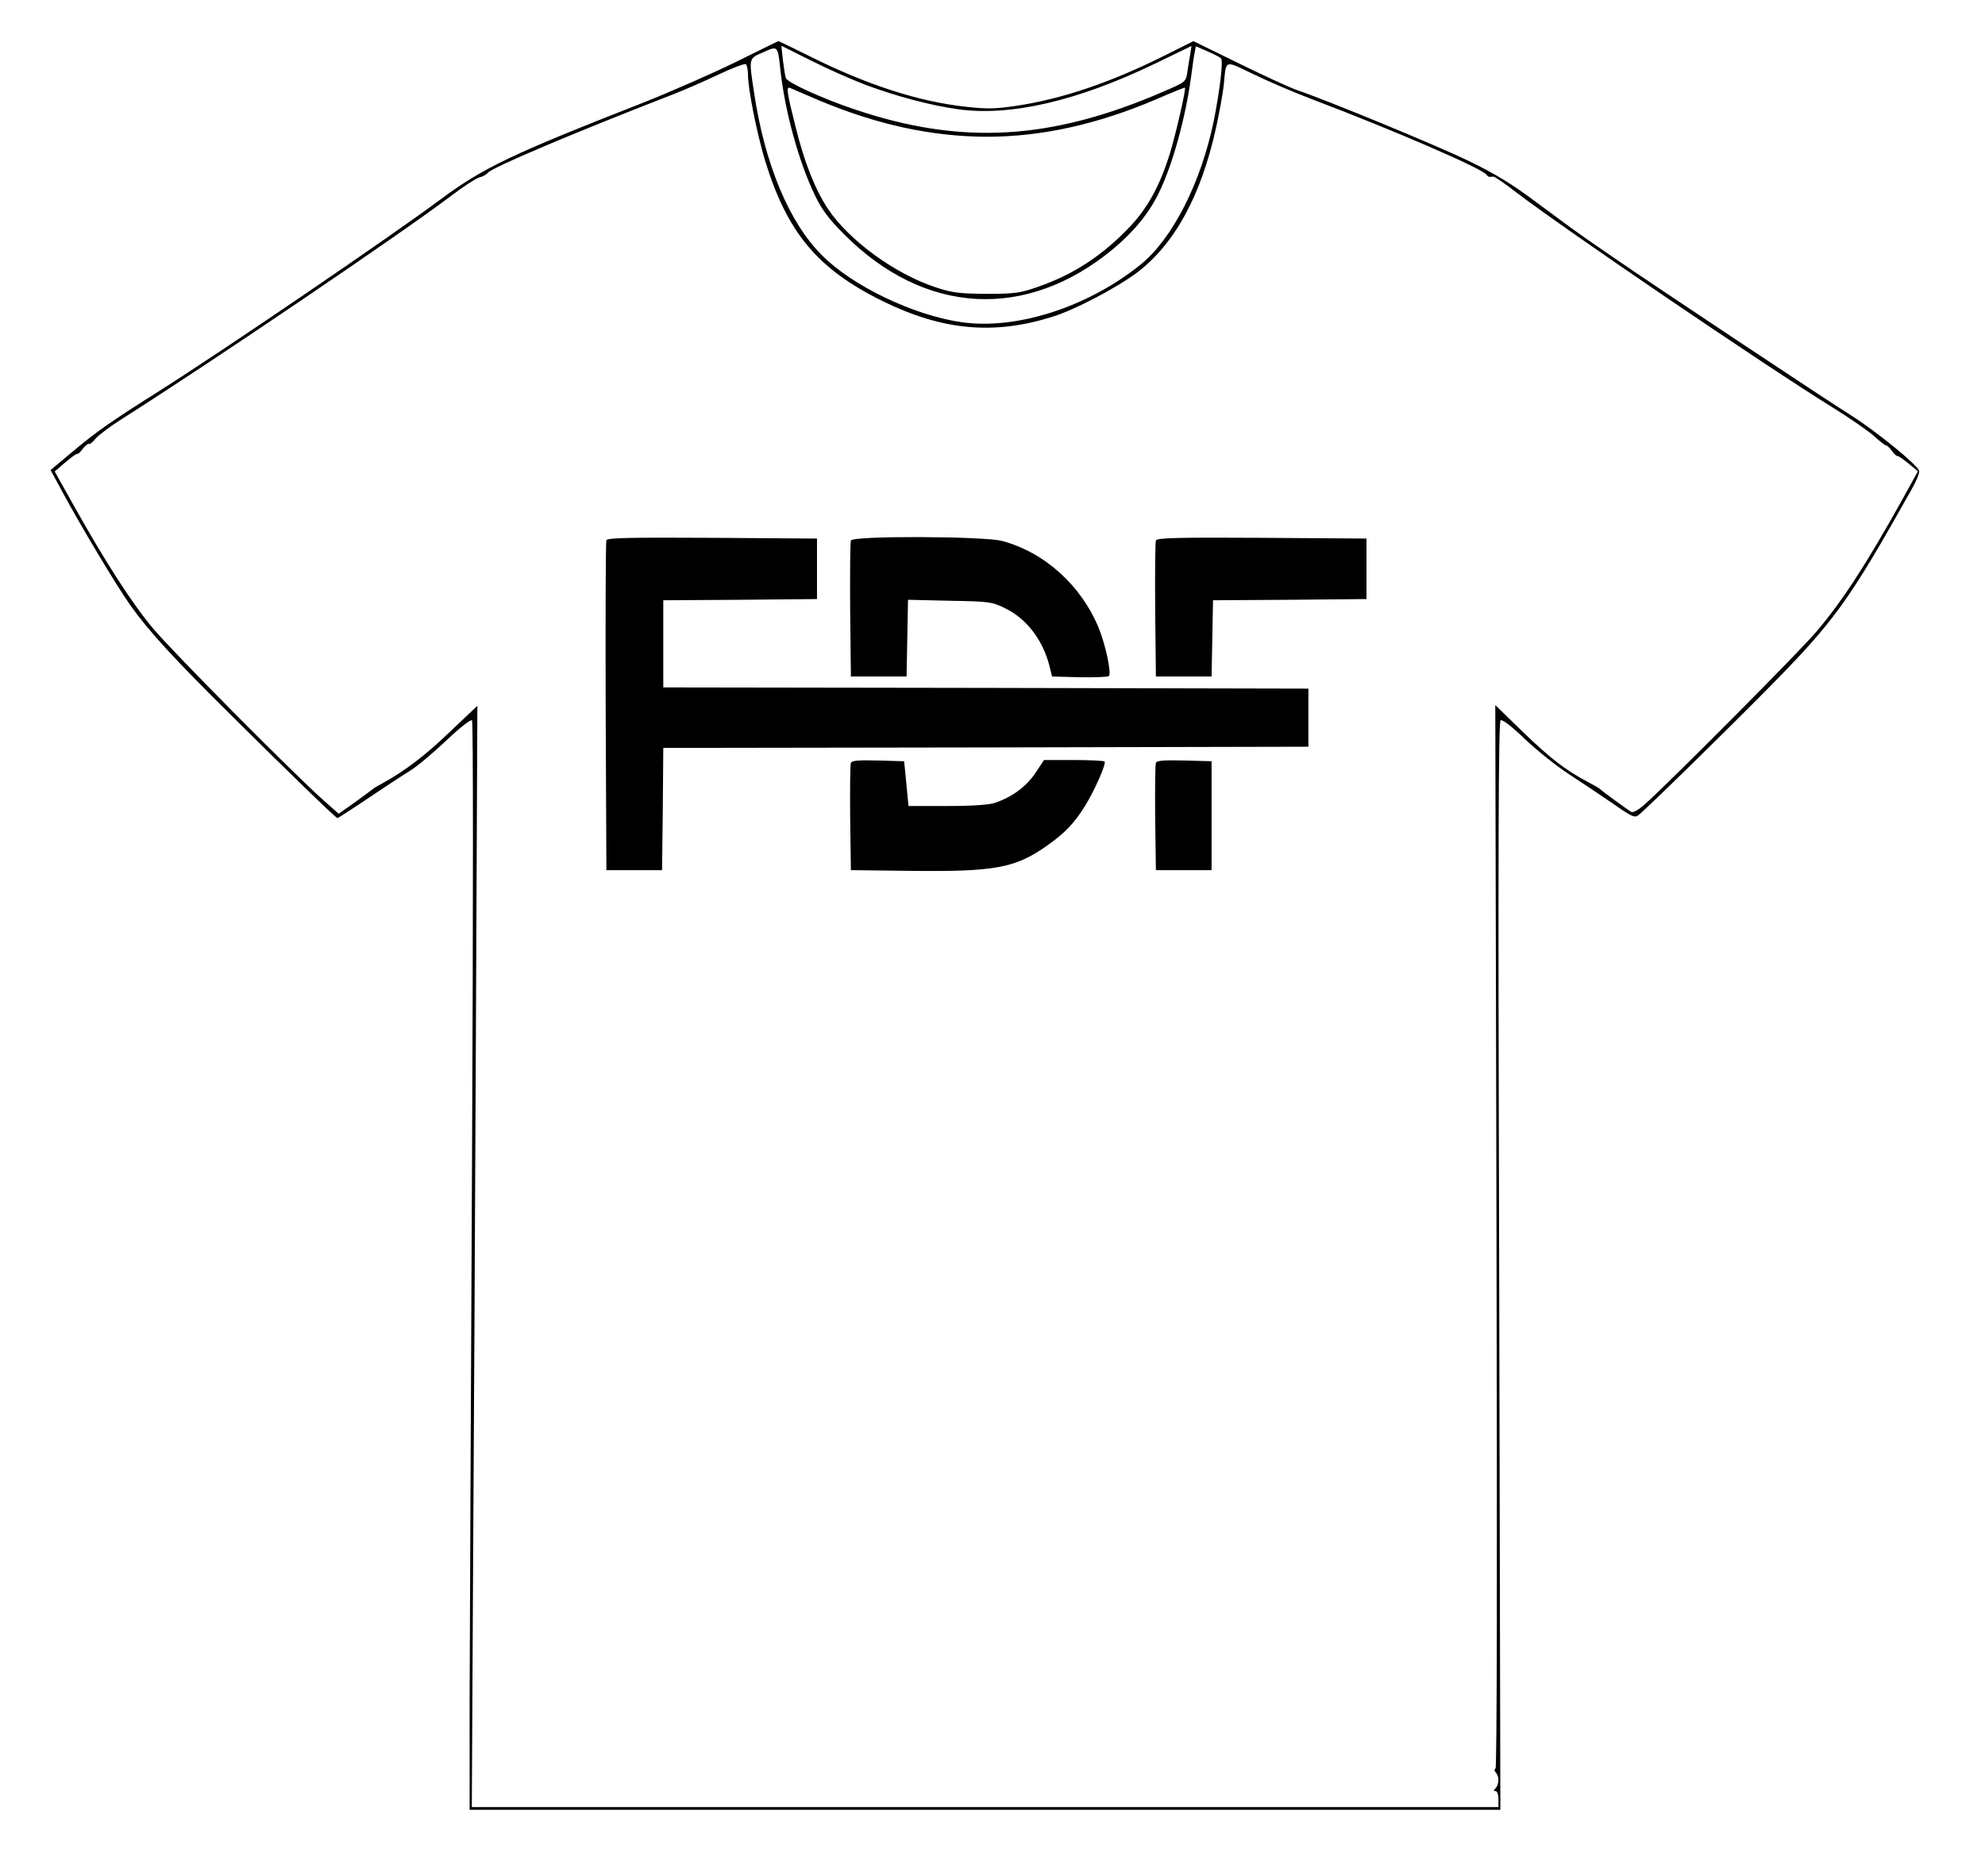 <?xml version="1.0" standalone="no"?>
<!DOCTYPE svg PUBLIC "-//W3C//DTD SVG 20010904//EN"
 "http://www.w3.org/TR/2001/REC-SVG-20010904/DTD/svg10.dtd">
<svg version="1.0" xmlns="http://www.w3.org/2000/svg"
 width="820pt" height="775pt" viewBox="0 0 820 775"
 preserveAspectRatio="xMidYMid meet">
<g transform="translate(0,775) scale(0.1,-0.1)"
fill="#000000" stroke="none">
<path d="M3044 7496 c-93 -46 -268 -123 -389 -171 -546 -214 -659 -268 -838
-401 -206 -153 -887 -617 -1160 -790 -197 -124 -259 -168 -350 -244 l-98 -82
52 -96 c71 -132 221 -383 277 -462 76 -107 182 -223 422 -460 250 -248 428
-420 434 -420 2 0 60 37 128 83 67 45 146 97 174 114 29 18 95 74 148 124 57
54 101 88 106 83 5 -5 5 -770 0 -1804 -5 -987 -9 -1998 -10 -2246 l0 -451
2129 0 2129 0 -5 2247 c-5 1729 -3 2249 6 2254 7 5 46 -25 101 -78 50 -47 131
-112 182 -145 51 -33 133 -88 181 -121 77 -54 90 -60 105 -48 30 23 341 327
525 513 287 290 342 367 606 837 18 32 31 64 29 72 -5 24 -177 164 -280 229
-115 72 -838 553 -978 650 -52 36 -117 80 -143 99 -26 18 -107 78 -180 132
-100 75 -168 117 -282 172 -132 64 -581 249 -705 291 -25 8 -132 57 -238 109
l-192 94 -118 -59 c-224 -112 -422 -179 -612 -208 -88 -13 -122 -14 -210 -4
-195 21 -411 91 -648 210 -67 33 -124 61 -126 61 -2 0 -79 -38 -172 -84z m180
-36 c18 -168 76 -380 143 -518 28 -58 57 -97 118 -158 333 -336 754 -360 1113
-63 85 71 149 148 190 234 56 114 109 307 132 475 6 47 13 95 16 107 l4 22 48
-21 c26 -11 51 -24 56 -29 10 -9 -5 -133 -30 -259 -53 -255 -170 -486 -302
-593 -218 -176 -514 -271 -741 -238 -198 29 -449 149 -575 276 -136 135 -237
377 -281 673 -22 144 -23 140 38 166 61 28 60 28 71 -74z m353 -61 c123 -46
265 -84 378 -100 217 -31 494 33 814 187 l153 74 -5 -33 c-3 -17 -9 -51 -12
-74 -6 -41 -7 -42 -98 -81 -465 -202 -837 -223 -1279 -73 -134 45 -277 111
-282 129 -3 10 -8 43 -12 75 l-6 58 122 -61 c67 -34 169 -79 227 -101z m1843
-59 c340 -129 705 -287 721 -312 3 -5 9 -9 13 -9 3 1 10 1 16 1 5 0 48 -29 94
-65 206 -157 1028 -716 1309 -890 71 -44 147 -97 169 -117 23 -21 45 -38 49
-38 4 0 15 -10 24 -22 8 -13 19 -22 23 -22 4 1 24 -13 46 -31 l39 -32 -63
-114 c-148 -266 -246 -418 -355 -547 -67 -80 -597 -613 -707 -712 -30 -27 -52
-39 -60 -34 -15 9 -121 86 -128 94 -3 3 -25 16 -50 29 -93 49 -156 98 -268
206 l-115 112 5 -2194 c3 -1365 2 -2196 -4 -2199 -6 -4 -5 -11 1 -17 15 -15
14 -50 -1 -65 -9 -9 -9 -12 0 -12 7 0 12 -14 12 -33 l0 -33 -2121 0 -2120 0 5
941 c3 517 9 1541 12 2275 l6 1334 -113 -107 c-103 -99 -189 -164 -279 -213
-19 -10 -37 -21 -40 -24 -3 -3 -36 -27 -73 -54 l-68 -48 -62 55 c-123 109
-624 614 -706 712 -89 107 -196 274 -325 504 l-80 143 44 38 c25 21 47 37 49
35 2 -3 13 7 23 21 11 14 23 23 25 20 3 -3 16 7 28 22 13 15 62 52 110 82 378
240 1170 777 1360 922 50 38 101 71 115 75 14 3 30 12 35 19 17 22 365 169
765 324 47 18 131 55 188 82 57 27 107 46 113 43 5 -4 9 -24 9 -45 0 -58 37
-242 70 -352 92 -300 217 -449 486 -582 249 -122 460 -141 704 -64 90 28 263
119 346 181 156 118 265 317 327 597 14 63 28 142 32 175 11 112 0 107 122 49
59 -29 169 -76 243 -104z m-2036 -5 c239 -100 463 -149 691 -150 228 0 458 51
702 155 64 28 117 49 118 48 5 -6 -37 -189 -61 -268 -41 -134 -91 -226 -164
-304 -114 -121 -236 -201 -385 -252 -72 -25 -94 -28 -210 -28 -113 1 -140 4
-210 27 -167 55 -357 193 -444 323 -53 79 -98 192 -135 342 -35 139 -39 165
-23 159 6 -3 61 -26 121 -52z"/>
<path d="M2505 5518 c-3 -7 -4 -317 -3 -688 l3 -675 115 0 115 0 3 252 2 253
1333 2 1332 3 0 120 0 120 -1332 3 -1333 2 0 180 0 180 318 2 317 3 0 125 0
125 -433 3 c-341 2 -434 0 -437 -10z"/>
<path d="M3515 5517 c-3 -7 -4 -136 -3 -287 l3 -275 115 0 115 0 3 158 3 159
172 -4 c165 -3 174 -4 229 -31 89 -43 155 -130 183 -237 l11 -45 114 -3 c62
-1 117 1 121 5 11 12 -14 129 -42 198 -73 177 -224 313 -399 360 -75 20 -618
22 -625 2z"/>
<path d="M4775 5517 c-3 -7 -4 -136 -3 -287 l3 -275 115 0 115 0 3 157 3 158
317 2 317 3 0 125 0 125 -433 3 c-343 2 -434 0 -437 -11z"/>
<path d="M3515 4598 c-3 -8 -4 -110 -3 -228 l3 -215 250 -3 c346 -4 430 12
560 104 74 52 113 93 157 164 41 66 89 176 81 184 -4 3 -61 6 -128 6 l-122 0
-36 -54 c-37 -55 -94 -98 -167 -123 -22 -8 -94 -13 -196 -13 l-161 0 -9 93 -9
92 -108 3 c-81 2 -109 0 -112 -10z"/>
<path d="M4775 4598 c-3 -8 -4 -110 -3 -228 l3 -215 115 0 115 0 0 225 0 225
-113 3 c-85 2 -114 0 -117 -10z"/>
</g>
</svg>
